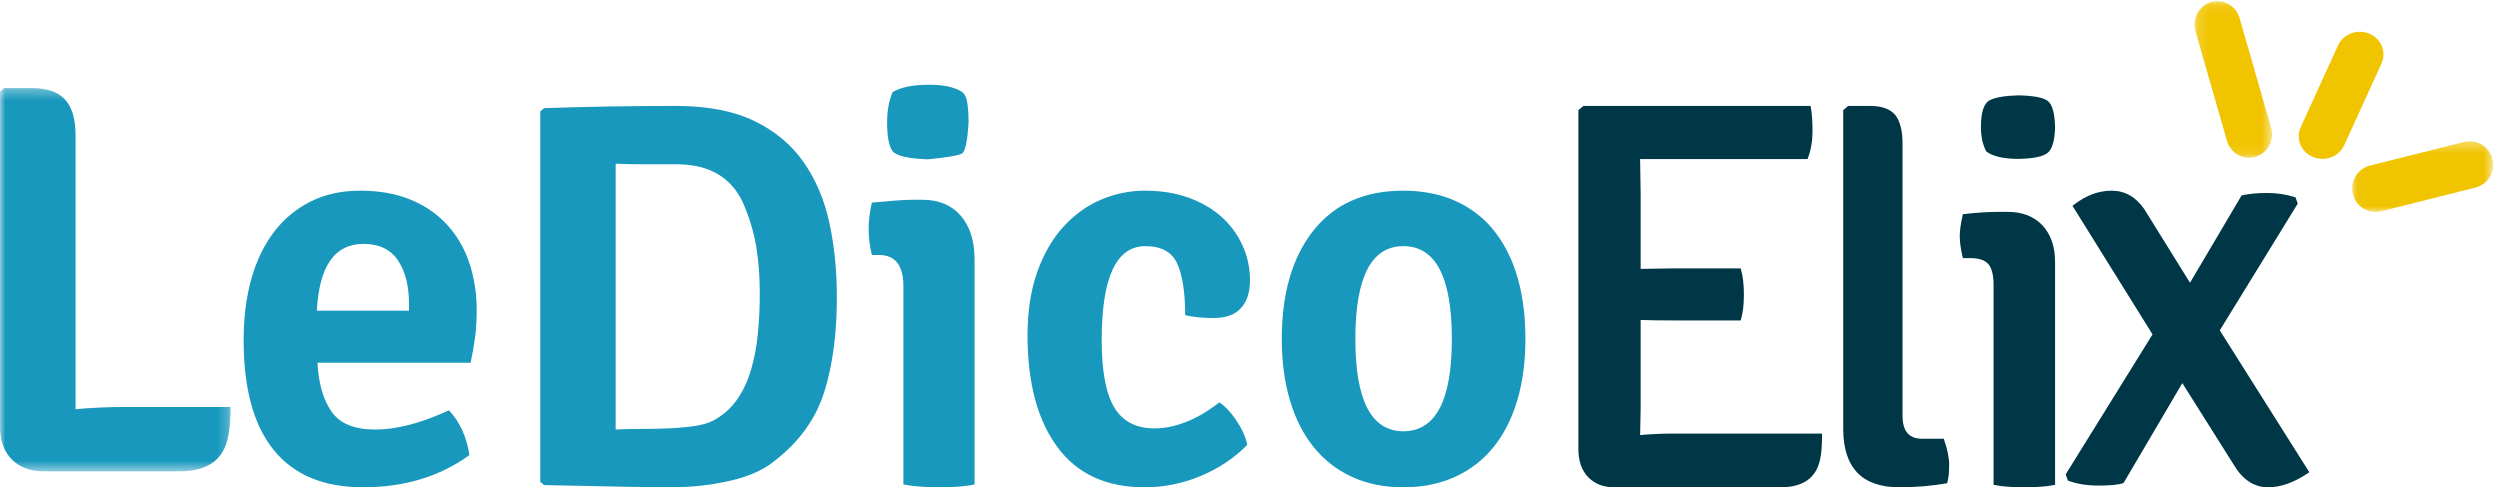 <?xml version="1.0" encoding="UTF-8"?>
<svg width="236px" height="46px" viewBox="0 0 236 46" version="1.1" xmlns="http://www.w3.org/2000/svg" xmlns:xlink="http://www.w3.org/1999/xlink">
    <!-- Generator: Sketch 53.2 (72643) - https://sketchapp.com -->
    <title>logo</title>
    <desc>Created with Sketch.</desc>
    <defs>
        <polygon id="path-1" points="0.163 0.111 7.479 0.111 7.479 14.895 0.163 14.895"/>
        <polygon id="path-3" points="0.039 0.335 13.355 0.335 13.355 7.009 0.039 7.009"/>
        <polygon id="path-5" points="0 0.313 21.775 0.313 21.775 36.492 0 36.492"/>
    </defs>
    <g id="Symbols" stroke="none" stroke-width="1" fill="none" fill-rule="evenodd">
        <g id="header">
            <g id="logo">
                <g>
                    <path d="M154.828,41.069 L154.877,38.592 L154.877,30.203 C155.665,30.234 156.686,30.249 157.99,30.249 L164.318,30.249 L164.353,30.132 C164.532,29.53 164.624,28.751 164.624,27.818 C164.624,26.886 164.533,26.09 164.354,25.453 L164.32,25.334 L157.988,25.334 L154.877,25.384 L154.877,18.244 L154.827,15.019 L170.628,15.019 L170.668,14.915 C170.956,14.168 171.102,13.315 171.102,12.379 C171.102,11.453 171.048,10.697 170.941,10.133 L170.916,10 L149.473,10 L149,10.401 L149,42.396 C149,43.512 149.308,44.4 149.917,45.036 C150.527,45.676 151.358,46 152.388,46 L168.084,46 C170.244,46 171.508,45.078 171.838,43.265 C171.946,42.769 172,42.037 172,41.092 L172,40.929 L158.149,40.929 C156.952,40.929 155.836,40.976 154.828,41.069" id="Fill-1" fill="#003747"/>
                    <path d="M183.487,41.418 L181.458,41.418 C180.208,41.418 179.6,40.708 179.6,39.246 L179.6,13.584 C179.6,12.342 179.371,11.427 178.918,10.864 C178.456,10.291 177.656,10 176.541,10 L174.463,10 L174,10.399 L174,40.489 C174,44.146 175.778,46 179.285,46 C180.837,46 182.326,45.875 183.711,45.629 L183.812,45.611 L183.839,45.512 C183.946,45.115 184,44.57 184,43.894 C184,43.214 183.84,42.417 183.525,41.525 L183.487,41.418 Z" id="Fill-3" fill="#003747"/>
                    <path d="M189.527,20 L188.782,20 C187.727,20 186.592,20.069 185.41,20.206 L185.294,20.22 L185.269,20.331 C185.091,21.123 185,21.79 185,22.313 C185,22.837 185.091,23.487 185.269,24.245 L185.298,24.369 L186.017,24.369 C186.811,24.369 187.376,24.557 187.697,24.927 C188.025,25.306 188.191,25.962 188.191,26.875 L188.191,45.765 L188.322,45.791 C189.004,45.93 189.937,46 191.095,46 C192.251,46 193.185,45.93 193.868,45.791 L194,45.765 L194,24.721 C194,23.288 193.601,22.131 192.814,21.284 C192.023,20.432 190.916,20 189.527,20" id="Fill-5" fill="#003747"/>
                    <path d="M209.548,31.185 L216.866,19.29 L216.909,19.219 L216.696,18.628 L216.619,18.604 C215.803,18.347 214.925,18.217 214.009,18.217 C213.098,18.217 212.312,18.291 211.673,18.438 L211.605,18.453 L206.736,26.692 L202.427,19.752 C201.631,18.589 200.592,18 199.34,18 C198.106,18 196.903,18.449 195.764,19.335 L195.643,19.43 L203.199,31.567 L195,44.781 L195.213,45.367 L195.283,45.393 C196.064,45.688 197.015,45.837 198.11,45.837 C199.218,45.837 199.97,45.764 200.411,45.612 L200.467,45.592 L206.012,36.167 L211.104,44.248 C211.899,45.411 212.912,46 214.114,46 C215.291,46 216.552,45.553 217.863,44.671 L218,44.579 L209.548,31.185 Z" id="Fill-7" fill="#003747"/>
                    <path d="M187.504,14.298 L187.533,14.319 C188.149,14.771 189.165,15 190.556,15 C191.999,14.967 192.904,14.774 193.32,14.411 C193.742,14.046 193.964,13.259 194,11.996 C193.964,10.672 193.739,9.867 193.314,9.534 C192.9,9.21 191.997,9.035 190.547,9 C189.294,9.035 188.419,9.179 187.872,9.441 C187.285,9.722 187,10.559 187,12 C187,12.886 187.164,13.649 187.487,14.266 L187.504,14.298 Z" id="Fill-9" fill="#003747"/>
                    <g id="Group-13" transform="translate(207, 0)">
                        <mask id="mask-2" fill="white">
                            <use xlink:href="#path-1"/>
                        </mask>
                        <g id="Clip-12"/>
                        <path d="M5.309,14.895 C4.371,14.895 3.506,14.269 3.229,13.303 L0.252,2.951 C-0.086,1.778 0.573,0.547 1.722,0.202 C2.871,-0.144 4.076,0.529 4.414,1.703 L7.391,12.055 C7.728,13.228 7.07,14.459 5.92,14.804 C5.717,14.866 5.511,14.895 5.309,14.895" id="Fill-11" fill="#F1C400" mask="url(#mask-2)"/>
                    </g>
                    <path d="M219.238,15 C218.94,15 218.636,14.943 218.345,14.822 C217.212,14.35 216.693,13.091 217.187,12.009 L220.709,4.285 C221.202,3.203 222.521,2.707 223.655,3.178 C224.788,3.649 225.307,4.909 224.813,5.991 L221.291,13.715 C220.925,14.52 220.101,15 219.238,15" id="Fill-14" fill="#F1C400"/>
                    <g id="Group-18" transform="translate(222, 13)">
                        <mask id="mask-4" fill="white">
                            <use xlink:href="#path-3"/>
                        </mask>
                        <g id="Clip-17"/>
                        <path d="M2.258,7.009 C1.264,7.009 0.359,6.337 0.106,5.33 C-0.193,4.14 0.529,2.934 1.718,2.634 L10.593,0.403 C11.779,0.103 12.989,0.825 13.288,2.015 C13.587,3.204 12.865,4.41 11.676,4.709 L2.801,6.941 C2.619,6.987 2.437,7.009 2.258,7.009" id="Fill-16" fill="#F1C400" mask="url(#mask-4)"/>
                    </g>
                    <path d="M70.357,19.663 C69.307,16.892 67.136,15.507 63.844,15.507 L60.587,15.507 C59.642,15.507 58.819,15.49 58.119,15.454 L58.119,40.546 C58.784,40.512 59.545,40.494 60.404,40.494 C61.261,40.494 62.128,40.477 63.004,40.442 C63.879,40.408 64.693,40.338 65.446,40.234 C66.199,40.13 66.82,39.957 67.311,39.715 C68.221,39.23 68.965,38.58 69.543,37.766 C70.121,36.953 70.567,36.018 70.883,34.961 C71.198,33.905 71.417,32.762 71.54,31.533 C71.662,30.304 71.723,29.031 71.723,27.714 C71.723,26.226 71.627,24.841 71.434,23.559 C71.241,22.278 70.883,20.979 70.357,19.663 M73.252,43.403 C72.198,44.304 70.765,44.961 68.955,45.377 C67.144,45.792 65.29,46 63.392,46 C62.442,46 60.975,45.982 58.989,45.948 C57.002,45.913 54.462,45.861 51.369,45.792 L51,45.481 L51,10.52 L51.369,10.208 C53.408,10.139 55.456,10.087 57.513,10.052 C59.569,10.018 61.669,10 63.814,10 C66.767,10 69.218,10.468 71.17,11.403 C73.121,12.338 74.676,13.628 75.836,15.273 C76.996,16.918 77.814,18.831 78.288,21.013 C78.763,23.195 79,25.533 79,28.026 C79,31.489 78.605,34.477 77.814,36.987 C77.023,39.499 75.502,41.636 73.252,43.403" id="Fill-19" fill="#1898BC"/>
                    <path d="M84.256,8.699 C85.042,8.233 86.171,8 87.641,8 C88.495,8 89.187,8.072 89.718,8.215 C90.248,8.359 90.632,8.529 90.872,8.726 C91.11,8.923 91.264,9.289 91.333,9.827 C91.401,10.365 91.436,10.921 91.436,11.494 C91.333,13.321 91.12,14.324 90.795,14.503 C90.469,14.683 89.401,14.862 87.59,15.041 C85.675,14.969 84.555,14.701 84.231,14.235 C83.905,13.77 83.744,12.856 83.744,11.494 C83.744,10.455 83.914,9.523 84.256,8.699 M92,24.501 L92,45.732 C91.487,45.839 90.948,45.91 90.385,45.946 C89.82,45.982 89.248,46 88.667,46 C88.085,46 87.513,45.982 86.949,45.946 C86.384,45.91 85.828,45.839 85.282,45.732 L85.282,27.027 C85.282,25.057 84.513,24.071 82.975,24.071 L82.308,24.071 C82.103,23.283 82,22.458 82,21.598 C82,20.811 82.103,19.986 82.308,19.126 C83.094,19.055 83.82,18.991 84.487,18.937 C85.154,18.884 85.726,18.857 86.205,18.857 L87.077,18.857 C88.616,18.857 89.82,19.359 90.692,20.362 C91.564,21.366 92,22.745 92,24.501" id="Fill-21" fill="#1898BC"/>
                    <path d="M111.881,29.756 C111.881,27.619 111.632,25.998 111.135,24.893 C110.636,23.789 109.632,23.237 108.121,23.237 C105.373,23.237 104,26.194 104,32.107 C104,35.028 104.396,37.148 105.188,38.466 C105.98,39.784 107.255,40.443 109.011,40.443 C109.905,40.443 110.87,40.247 111.903,39.855 C112.936,39.463 114.004,38.84 115.106,37.985 C115.657,38.341 116.199,38.92 116.733,39.721 C117.267,40.523 117.603,41.28 117.741,41.992 C116.565,43.204 115.122,44.175 113.411,44.905 C111.7,45.634 109.911,46 108.044,46 C104.415,46 101.667,44.727 99.8,42.179 C97.933,39.633 97,36.133 97,31.679 C97,29.4 97.302,27.405 97.908,25.694 C98.512,23.984 99.334,22.561 100.37,21.42 C101.408,20.28 102.591,19.425 103.922,18.855 C105.253,18.286 106.644,18 108.097,18 C109.617,18 110.991,18.223 112.218,18.668 C113.445,19.114 114.482,19.719 115.33,20.485 C116.176,21.251 116.833,22.15 117.3,23.183 C117.767,24.217 118,25.303 118,26.443 C118,27.583 117.715,28.465 117.144,29.088 C116.574,29.711 115.718,30.023 114.577,30.023 C113.541,30.023 112.641,29.934 111.881,29.756" id="Fill-23" fill="#1898BC"/>
                    <path d="M132.474,23.237 C129.455,23.237 127.946,26.158 127.946,32 C127.946,37.807 129.455,40.71 132.474,40.71 C135.527,40.71 137.054,37.807 137.054,32 C137.054,26.158 135.527,23.237 132.474,23.237 M140.347,20.992 C142.782,23.522 144,27.191 144,32 C144,34.137 143.743,36.071 143.228,37.798 C142.714,39.526 141.968,40.996 140.99,42.206 C140.012,43.418 138.804,44.353 137.363,45.011 C135.922,45.67 134.292,46 132.474,46 C130.656,46 129.035,45.67 127.612,45.011 C126.188,44.353 124.988,43.418 124.01,42.206 C123.033,40.996 122.286,39.526 121.772,37.798 C121.257,36.071 121,34.137 121,32 C121,27.69 121.994,24.279 123.985,21.767 C125.974,19.256 128.803,18 132.474,18 C135.699,18 138.322,18.998 140.347,20.992" id="Fill-25" fill="#1898BC"/>
                    <g id="Group-29" transform="translate(0, 8)">
                        <mask id="mask-6" fill="white">
                            <use xlink:href="#path-5"/>
                        </mask>
                        <g id="Clip-28"/>
                        <path d="M11.944,30.418 L21.775,30.418 C21.775,31.465 21.704,32.356 21.564,33.088 C21.176,35.358 19.643,36.492 16.965,36.492 L4.122,36.492 C2.854,36.492 1.85,36.117 1.11,35.366 C0.37,34.616 -0,33.595 -0,32.303 L-0,0.679 L0.37,0.313 L3.013,0.313 C4.422,0.313 5.461,0.671 6.131,1.386 C6.8,2.102 7.135,3.245 7.135,4.816 L7.135,30.628 C8.65,30.488 10.254,30.418 11.944,30.418" id="Fill-27" fill="#1898BC" mask="url(#mask-6)"/>
                    </g>
                    <path d="M34.314,23.023 C31.59,23.023 30.124,25.125 29.914,29.328 L38.61,29.328 L38.61,28.687 C38.61,26.977 38.26,25.606 37.562,24.572 C36.863,23.539 35.781,23.023 34.314,23.023 M44.424,34.244 L29.966,34.244 C30.071,36.204 30.516,37.744 31.302,38.866 C32.088,39.988 33.458,40.549 35.414,40.549 C37.439,40.549 39.762,39.944 42.381,38.733 C43.393,39.802 44.039,41.209 44.319,42.954 C41.525,44.984 38.172,46 34.262,46 C30.56,46 27.757,44.833 25.855,42.5 C23.951,40.167 23,36.702 23,32.107 C23,29.969 23.244,28.037 23.733,26.309 C24.222,24.581 24.938,23.103 25.881,21.874 C26.824,20.645 27.976,19.692 29.338,19.015 C30.7,18.339 32.253,18 34,18 C35.781,18 37.352,18.276 38.714,18.828 C40.076,19.381 41.228,20.164 42.171,21.179 C43.114,22.194 43.821,23.397 44.293,24.786 C44.764,26.175 45,27.69 45,29.328 C45,30.219 44.948,31.065 44.843,31.866 C44.738,32.668 44.598,33.461 44.424,34.244" id="Fill-30" fill="#1898BC"/>
                </g>
            </g>
        </g>
    </g>
</svg>